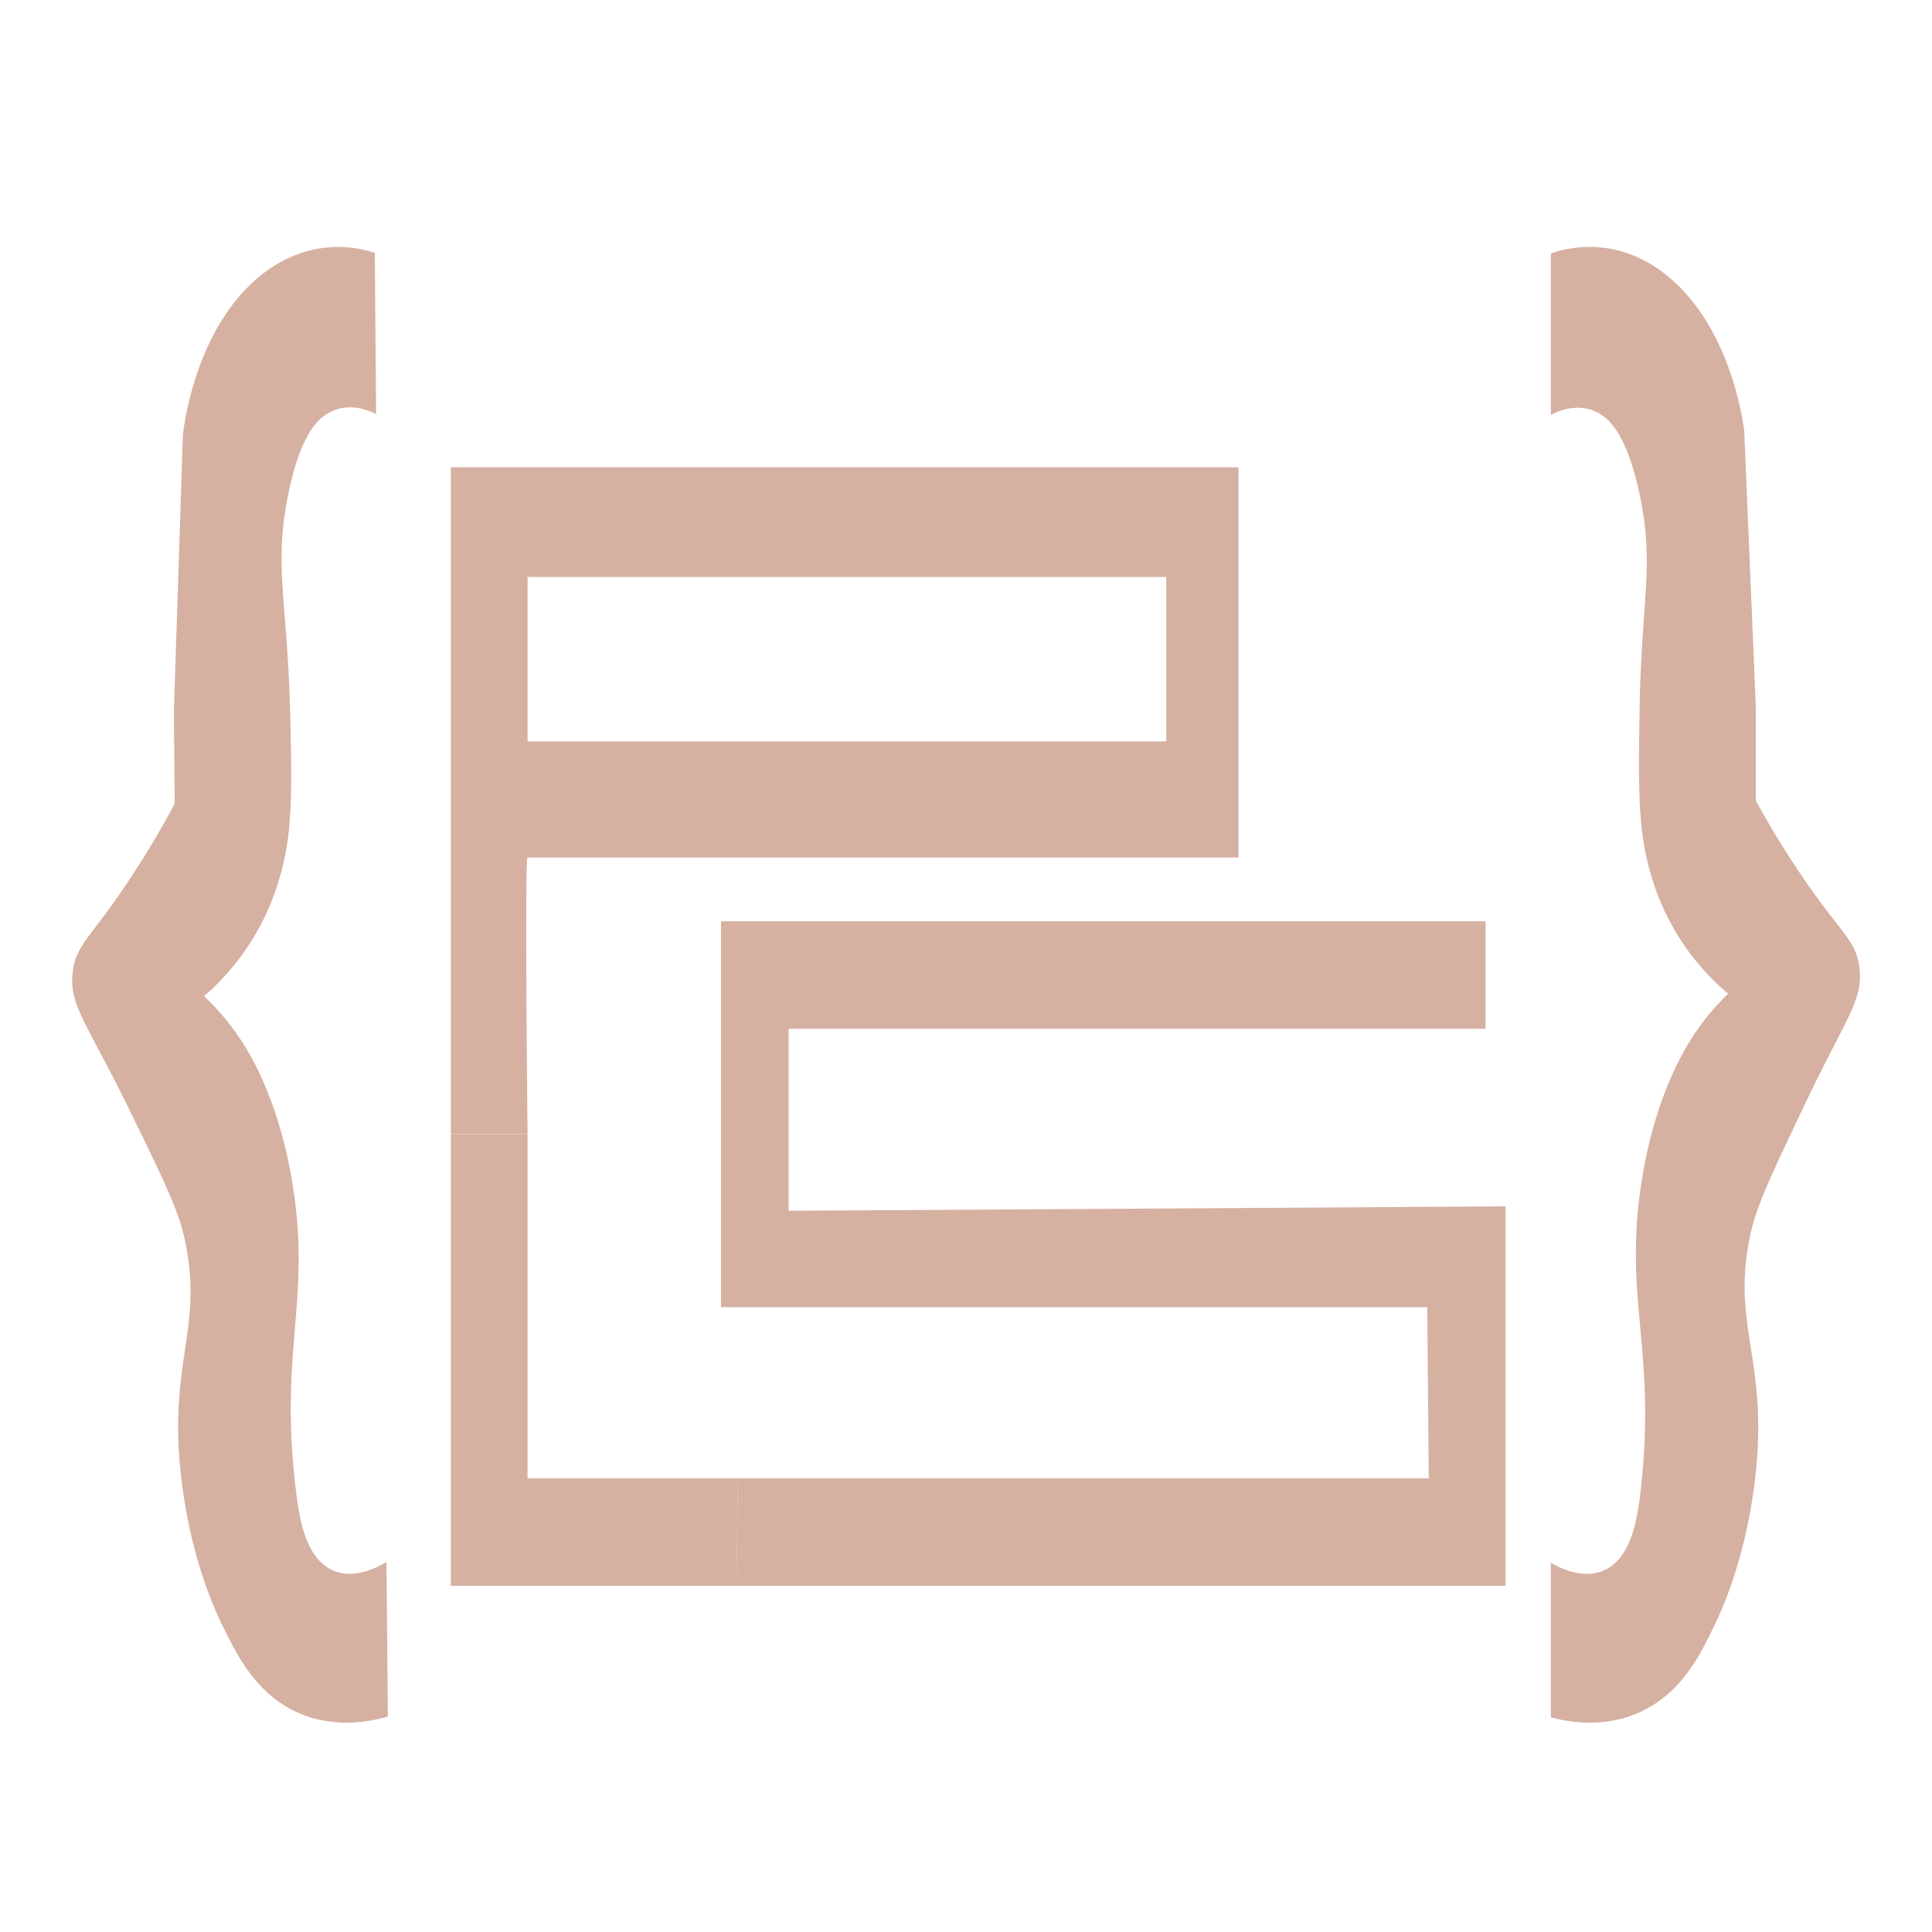 <svg id="Capa_1" data-name="Capa 1" xmlns="http://www.w3.org/2000/svg" viewBox="0 0 500 500"><defs><style>.cls-1{fill:#d6b0a1;}</style></defs><path class="cls-1" d="M116.67,120.94V293.45h19.86s-.79-71.51,0-71.51h184v-101Zm185.15,70.94H136.53V149.32H301.82Z"/><polygon class="cls-1" points="384.46 266.23 384.46 238.42 186.59 238.42 186.59 338.31 369.37 338.31 369.76 382.59 190.97 382.59 190.57 410.4 389.63 410.4 389.63 312.21 204.08 313.35 204.08 266.23 384.46 266.23"/><polyline class="cls-1" points="116.67 293.48 116.67 410.4 190.57 410.4 190.97 382.59 136.53 382.59 136.53 293.48"/><path class="cls-1" d="M401.35,444.45v-40c2.29,1.33,10.58,5.73,16.69,0,4.58-4.28,5.82-12.19,6.56-18.73,4.1-35.89-4.24-48.87,0-78.33,3-21,10-33.31,11.92-36.6a63.51,63.51,0,0,1,10.72-13.62,63,63,0,0,1-19.67-29.81c-3.64-11.57-3.57-22.08-3.27-42.56.42-29.53,4-38.41,0-57-3.22-15.06-7.61-19-9.84-20.43-5.25-3.45-10.72-1.23-13.11,0V65.6c2.87-1,16.57-5.46,30.4,6,15.86,13.09,19.21,36.53,19.66,40l3,71.51v24.13c2.06,3.74,5.29,9.39,9.52,15.89,11.92,18.29,16.31,19.56,17.28,27.24,1.08,8.58-3.6,13.21-14.28,35.76-8.09,17-12.13,25.53-13.71,32.35-5.81,25.18,5.34,33.44.6,67.26-2.46,17.53-7.4,29.26-10.13,34.9-2.22,4.63-5,10.42-9.52,15.33C422.11,448.94,406.66,445.87,401.35,444.45Z"/><path class="cls-1" d="M100.38,444.25l-.36-40c-2.27,1.37-10.5,5.93-16.69.31-4.61-4.19-5.91-12.08-6.72-18.61-4.43-35.82,3.78-48.95-.71-78.32-3.2-21-10.26-33.13-12.24-36.38a63,63,0,0,0-10.85-13.43,63.77,63.77,0,0,0,19.4-30.15C75.75,216,75.58,205.51,75.1,185c-.69-29.52-4.32-38.34-.52-57,3.07-15.11,7.4-19.11,9.64-20.62,5.22-3.54,10.72-1.41,13.11-.24L97,65.46c-2.88-1-16.61-5.16-30.34,6.51-15.73,13.38-18.88,36.89-19.31,40.38L45,183.91,45.21,208c-2,3.79-5.21,9.48-9.39,16.06-11.77,18.53-16.14,19.86-17,27.56-1,8.6,3.7,13.14,14.62,35.49,8.24,16.87,12.36,25.31,14,32.1,6.06,25.07-5,33.53,0,67.26C50,404,55.08,415.63,57.84,421.24c2.26,4.57,5.12,10.34,9.68,15.15C79.66,449.12,95.08,445.77,100.38,444.25Z"/></svg>